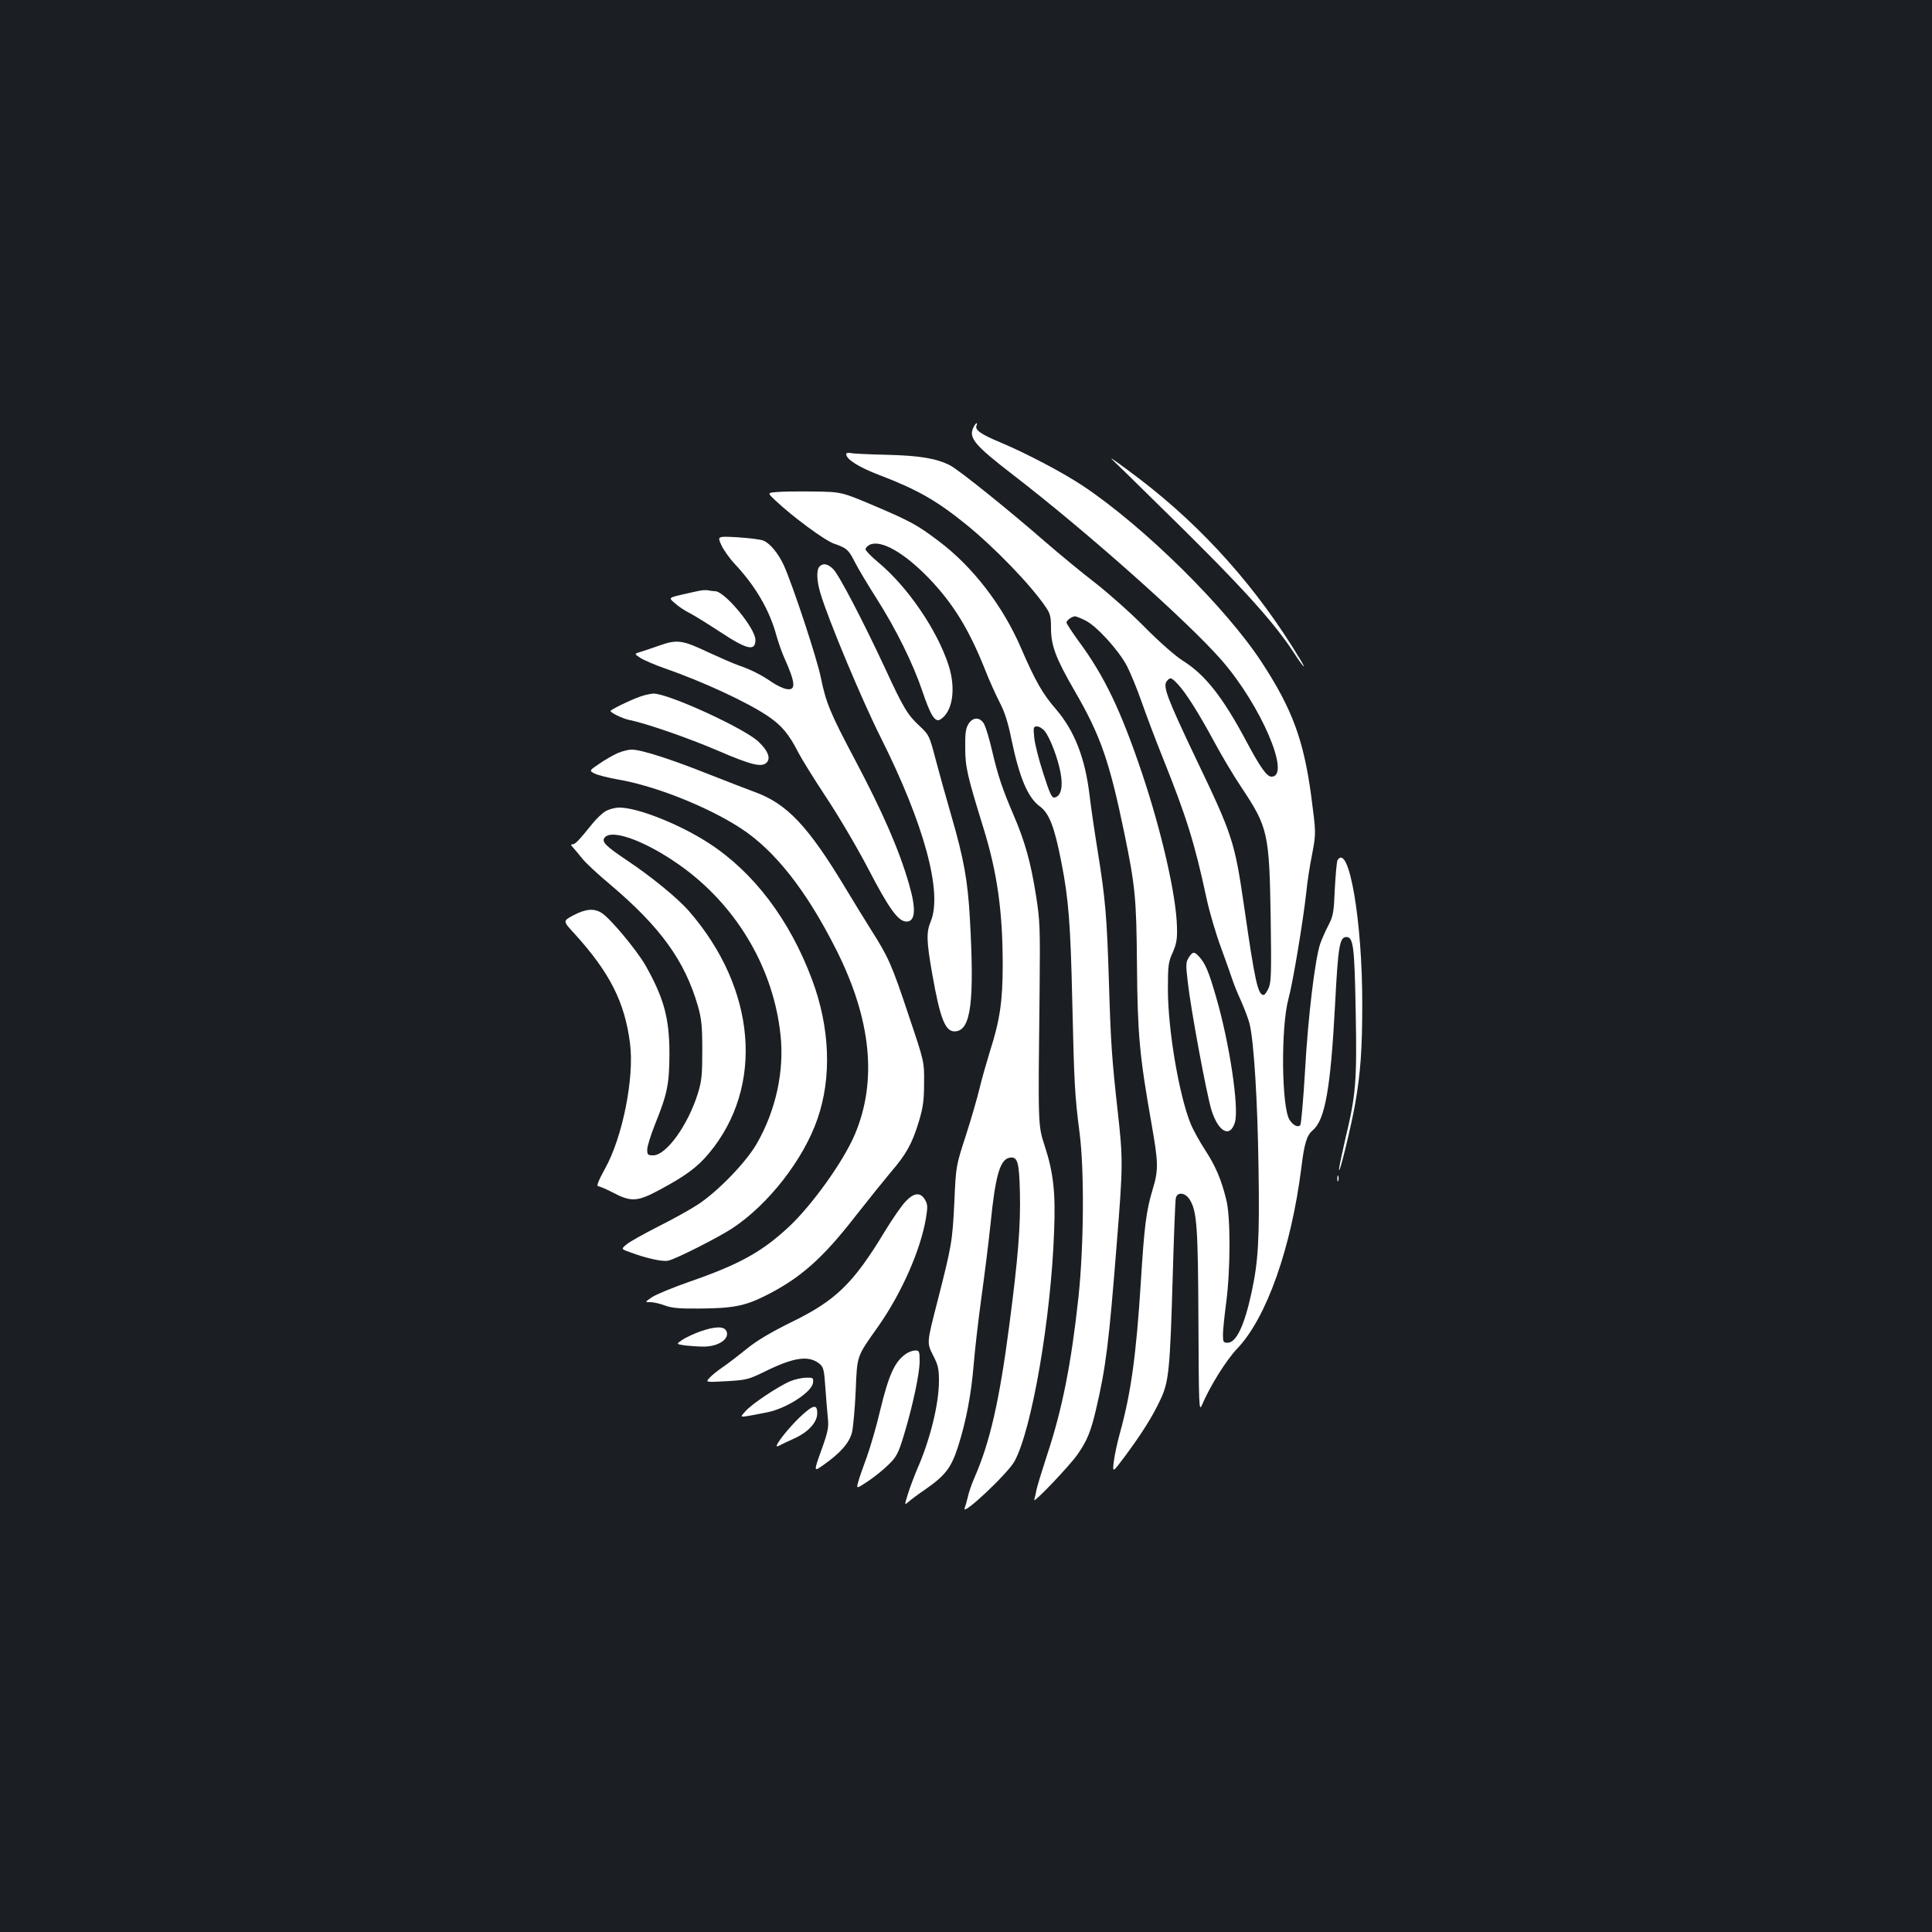 <?xml version="1.0" standalone="no"?>
<!DOCTYPE svg PUBLIC "-//W3C//DTD SVG 20010904//EN"
 "http://www.w3.org/TR/2001/REC-SVG-20010904/DTD/svg10.dtd">
<svg version="1.0" xmlns="http://www.w3.org/2000/svg"
 width="1000pt" height="1000pt" viewBox="0 0 1000 1000"
 preserveAspectRatio="xMidYMid meet">
<rect width="100%" height="100%" fill="#1b1f23"/>
<g transform="translate(0,1000) scale(0.1,-0.1)"
fill="#ffffff" stroke="none">
<path d="M5040 7791 c-29 -56 0 -92 205 -250 379 -292 902 -757 1077 -957 204
-233 363 -604 259 -604 -24 0 -58 48 -131 185 -121 227 -213 344 -329 416 -39
25 -119 95 -196 173 -71 72 -186 174 -255 228 -69 53 -188 151 -265 218 -187
163 -441 367 -487 391 -70 36 -157 51 -328 55 -91 2 -175 6 -187 9 -14 3 -23
1 -23 -6 0 -26 66 -68 172 -108 196 -75 296 -132 448 -255 149 -121 337 -315
414 -430 22 -32 26 -50 26 -106 0 -92 24 -156 124 -329 132 -228 178 -359 255
-731 58 -281 63 -341 66 -690 3 -352 13 -465 75 -815 36 -205 37 -239 6 -342
-33 -110 -43 -186 -61 -478 -24 -380 -51 -576 -109 -785 -13 -47 -27 -112 -31
-145 -7 -59 -7 -59 56 25 89 120 145 209 184 293 45 93 51 154 65 642 6 209
13 390 16 403 7 35 50 30 73 -9 36 -59 42 -139 44 -627 2 -444 3 -470 18 -435
42 99 126 233 183 293 152 159 280 523 332 938 15 124 28 166 59 192 63 53 92
214 115 645 16 311 24 355 59 355 36 0 42 -50 48 -385 7 -362 1 -433 -53 -657
-18 -79 -34 -152 -33 -163 1 -28 64 231 83 340 28 159 37 285 37 515 1 432
-69 840 -128 748 -4 -7 -10 -74 -14 -148 -5 -122 -8 -140 -33 -189 -16 -30
-34 -72 -42 -94 -27 -76 -64 -382 -79 -657 -9 -151 -20 -279 -25 -284 -13 -13
-36 -1 -55 27 -42 64 -46 480 -6 627 23 84 76 403 92 549 5 53 19 144 31 202
20 107 20 107 -6 305 -39 285 -98 445 -254 684 -185 284 -607 701 -925 914
-107 71 -291 168 -431 227 -98 41 -130 63 -122 85 8 21 -2 17 -14 -5z m577
-1002 c58 -28 172 -153 216 -236 19 -37 53 -120 75 -183 22 -63 71 -194 110
-291 123 -306 166 -444 227 -729 15 -69 48 -183 75 -255 26 -71 53 -148 60
-169 7 -22 27 -71 45 -110 17 -39 37 -91 43 -116 22 -90 41 -393 46 -740 6
-374 -1 -488 -36 -650 -37 -171 -79 -260 -124 -260 -22 0 -24 4 -24 43 0 23 8
99 17 167 22 168 23 442 0 531 -26 105 -55 173 -109 256 -28 43 -62 104 -75
136 -60 147 -117 482 -118 692 0 128 2 145 25 195 19 44 24 69 22 130 -3 161
-79 495 -182 801 -108 320 -193 499 -326 679 -35 48 -64 93 -64 98 0 11 28 31
44 32 5 0 29 -9 53 -21z m480 -331 c41 -44 106 -146 188 -298 37 -69 100 -175
141 -236 137 -206 144 -236 151 -674 4 -280 3 -331 -10 -363 -9 -20 -21 -37
-26 -37 -30 0 -45 66 -101 455 -50 342 -59 370 -254 777 -145 305 -168 366
-147 392 18 22 23 21 58 -16z"/>
<path d="M6153 5044 c-15 -24 -16 -37 -5 -128 16 -143 97 -578 122 -660 36
-116 97 -148 122 -65 22 75 -28 411 -98 650 -38 132 -55 171 -87 207 -26 28
-33 28 -54 -4z"/>
<path d="M5755 7623 c6 -5 109 -106 229 -224 426 -416 605 -611 716 -782 46
-71 67 -92 29 -29 -221 367 -499 679 -828 931 -99 75 -164 122 -146 104z"/>
<path d="M4018 7453 c-46 -4 -46 -4 -5 -43 91 -86 257 -208 304 -224 65 -22
76 -32 108 -96 15 -30 65 -114 111 -186 103 -162 190 -339 238 -481 42 -125
66 -164 93 -147 64 39 82 159 43 280 -59 183 -213 408 -365 534 -36 30 -65 60
-65 67 0 7 10 18 23 24 58 26 177 -42 303 -172 127 -132 209 -265 293 -476 21
-54 55 -129 75 -168 26 -49 44 -106 61 -191 41 -197 84 -301 146 -347 50 -36
77 -107 113 -292 37 -188 47 -318 56 -715 10 -438 13 -488 38 -685 25 -192 22
-588 -6 -850 -37 -343 -84 -580 -162 -815 -26 -80 -51 -161 -55 -180 -3 -19
-9 -43 -12 -53 -6 -23 186 179 225 236 50 72 68 118 95 232 51 217 67 347 107
855 33 410 33 438 5 690 -29 259 -36 353 -45 660 -11 351 -18 434 -60 695 -16
99 -34 223 -40 275 -23 196 -78 337 -175 450 -69 79 -107 147 -179 313 -94
220 -251 424 -427 556 -111 84 -146 103 -336 184 -168 71 -168 71 -313 73 -80
1 -166 0 -192 -3z m1390 -1238 c29 -37 69 -144 82 -218 13 -72 1 -119 -32
-125 -14 -3 -25 22 -58 125 -23 70 -44 154 -47 186 -5 53 -4 57 15 57 11 0 29
-11 40 -25z"/>
<path d="M3733 7180 c11 -25 43 -70 71 -100 106 -113 179 -238 214 -367 11
-39 30 -93 42 -119 59 -131 61 -171 9 -160 -17 3 -49 19 -72 34 -54 38 -114
68 -174 88 -26 9 -99 41 -162 70 -128 61 -158 65 -247 33 -32 -11 -75 -26 -95
-32 -37 -11 -37 -11 -5 -32 17 -11 74 -36 126 -54 196 -68 432 -177 538 -250
68 -46 107 -93 154 -186 17 -33 81 -136 143 -230 62 -93 160 -259 217 -368
109 -210 157 -277 200 -277 46 0 51 64 13 194 -51 177 -135 370 -281 646 -127
239 -149 294 -175 421 -19 98 -147 484 -192 583 -29 63 -72 114 -106 128 -14
6 -74 13 -132 17 -106 6 -106 6 -86 -39z"/>
<path d="M4242 7068 c-17 -17 -15 -74 4 -137 40 -136 215 -554 313 -749 224
-447 320 -800 259 -950 -24 -57 -23 -101 7 -272 42 -239 69 -305 123 -298 78
9 96 157 72 585 -11 195 -31 307 -96 531 -25 86 -61 215 -80 287 -33 126 -35
131 -82 175 -64 59 -86 95 -179 297 -114 245 -240 487 -270 517 -28 28 -52 33
-71 14z"/>
<path d="M3630 6944 c-14 -2 -58 -12 -97 -21 -73 -17 -73 -17 -40 -45 17 -16
53 -40 80 -53 26 -14 95 -57 153 -95 141 -93 184 -103 184 -42 0 60 -159 252
-209 252 -10 0 -25 2 -33 4 -7 2 -24 2 -38 0z"/>
<path d="M3315 6395 c-50 -17 -154 -68 -155 -75 0 -9 62 -39 95 -46 90 -18
311 -95 462 -160 174 -75 229 -88 253 -59 19 23 4 60 -43 105 -71 69 -468 251
-545 250 -15 -1 -45 -7 -67 -15z"/>
<path d="M5013 6253 c-14 -22 -18 -47 -17 -123 0 -100 10 -143 94 -415 72
-232 100 -433 100 -710 0 -187 -15 -287 -65 -443 -18 -59 -43 -145 -54 -192
-11 -47 -43 -158 -71 -245 -52 -160 -52 -160 -60 -340 -10 -211 -14 -231 -87
-518 -56 -217 -56 -217 -25 -279 27 -52 32 -71 32 -135 0 -119 -45 -304 -113
-458 -16 -38 -38 -96 -48 -129 -18 -58 -18 -58 4 -39 12 11 51 40 88 65 103
72 133 112 168 221 42 132 68 269 81 427 6 74 24 230 40 346 16 116 37 283 46
370 26 262 50 344 101 352 40 6 48 -22 52 -177 4 -176 -9 -340 -55 -691 -51
-392 -101 -609 -181 -790 -13 -30 -28 -73 -33 -96 -5 -22 -13 -49 -17 -60 -18
-48 226 181 259 244 89 165 188 739 204 1187 8 201 -3 303 -48 442 -36 111
-35 97 -27 813 3 320 2 355 -19 487 -27 170 -56 275 -116 415 -58 135 -80 201
-111 332 -13 58 -32 120 -40 136 -20 39 -58 41 -82 3z"/>
<path d="M3195 6101 c-22 -10 -64 -34 -93 -54 -53 -36 -53 -36 -24 -51 16 -8
71 -22 123 -31 191 -33 460 -140 630 -250 180 -116 345 -327 500 -636 179
-358 210 -675 94 -950 -59 -140 -223 -369 -345 -482 -137 -127 -254 -192 -511
-281 -86 -30 -173 -66 -194 -80 -38 -26 -38 -26 -8 -26 17 0 50 -8 74 -17 34
-13 74 -17 179 -16 171 1 234 13 337 64 183 91 299 193 469 412 65 83 148 186
184 229 81 94 111 148 146 263 22 73 27 111 27 200 1 110 1 110 -80 350 -86
259 -105 302 -193 440 -31 50 -92 148 -135 220 -192 319 -302 435 -467 495
-35 13 -139 53 -233 90 -203 81 -356 130 -405 130 -19 0 -53 -9 -75 -19z"/>
<path d="M3134 5801 c-17 -10 -46 -38 -65 -61 -74 -92 -92 -110 -105 -110 -11
0 -10 -4 4 -19 9 -10 29 -34 45 -54 15 -20 80 -81 145 -135 260 -220 386 -394
454 -628 19 -67 23 -103 23 -229 0 -129 -3 -160 -23 -225 -52 -166 -164 -320
-231 -320 -28 0 -31 3 -31 30 0 16 18 74 39 127 66 163 75 211 76 368 0 186
-29 290 -125 460 -47 80 -179 239 -225 269 -39 26 -84 22 -148 -12 -54 -29
-54 -29 5 -93 184 -202 262 -356 289 -570 23 -177 -39 -487 -130 -649 -33 -60
-45 -90 -35 -90 7 0 40 -14 73 -31 99 -52 129 -50 248 14 132 71 193 116 253
188 287 345 245 851 -103 1252 -60 69 -195 179 -322 264 -111 74 -133 97 -115
118 40 49 235 -28 417 -164 276 -207 458 -522 493 -859 20 -185 -24 -388 -121
-558 -55 -98 -205 -253 -309 -320 -41 -27 -134 -78 -206 -114 -72 -37 -145
-77 -161 -91 -29 -24 -29 -24 22 -42 80 -30 167 -49 194 -42 43 10 261 121
331 167 187 123 369 357 441 566 75 215 65 474 -28 722 -116 310 -302 556
-536 707 -150 97 -366 183 -462 183 -22 0 -54 -9 -71 -19z"/>
<path d="M6922 3900 c0 -14 2 -19 5 -12 2 6 2 18 0 25 -3 6 -5 1 -5 -13z"/>
<path d="M4689 3783 c-21 -21 -70 -92 -110 -158 -163 -269 -253 -357 -486
-470 -105 -52 -176 -94 -230 -138 -43 -35 -98 -77 -123 -94 -25 -17 -55 -41
-67 -54 -22 -24 -22 -24 88 -18 104 6 114 9 202 52 147 72 223 83 279 38 20
-17 24 -31 30 -123 4 -56 10 -128 13 -158 5 -48 1 -70 -34 -167 -40 -112 -40
-112 12 -75 88 62 133 114 147 168 6 27 15 123 19 214 8 188 3 174 117 335
120 171 218 393 246 556 10 60 10 74 -3 97 -23 42 -57 40 -100 -5z"/>
<path d="M3626 3109 c-32 -11 -74 -31 -93 -43 -34 -23 -34 -23 13 -30 26 -3
69 -6 96 -6 79 0 138 42 117 82 -13 24 -58 23 -133 -3z"/>
<path d="M4690 2993 c-59 -40 -90 -109 -135 -296 -19 -82 -51 -190 -69 -240
-19 -51 -39 -108 -44 -128 -10 -36 -10 -36 52 5 33 22 81 61 106 86 40 39 50
58 78 150 46 152 82 320 82 384 0 52 -2 56 -23 56 -12 0 -34 -8 -47 -17z"/>
<path d="M4093 2852 c-61 -25 -204 -120 -235 -157 -31 -36 -43 -35 114 -5 99
20 231 105 236 153 3 25 1 27 -35 26 -21 0 -57 -8 -80 -17z"/>
<path d="M4138 2663 c-54 -52 -118 -132 -118 -147 0 -4 8 -2 18 4 9 5 43 21
74 35 72 33 118 83 118 130 0 50 -21 45 -92 -22z"/>
</g>
</svg>
